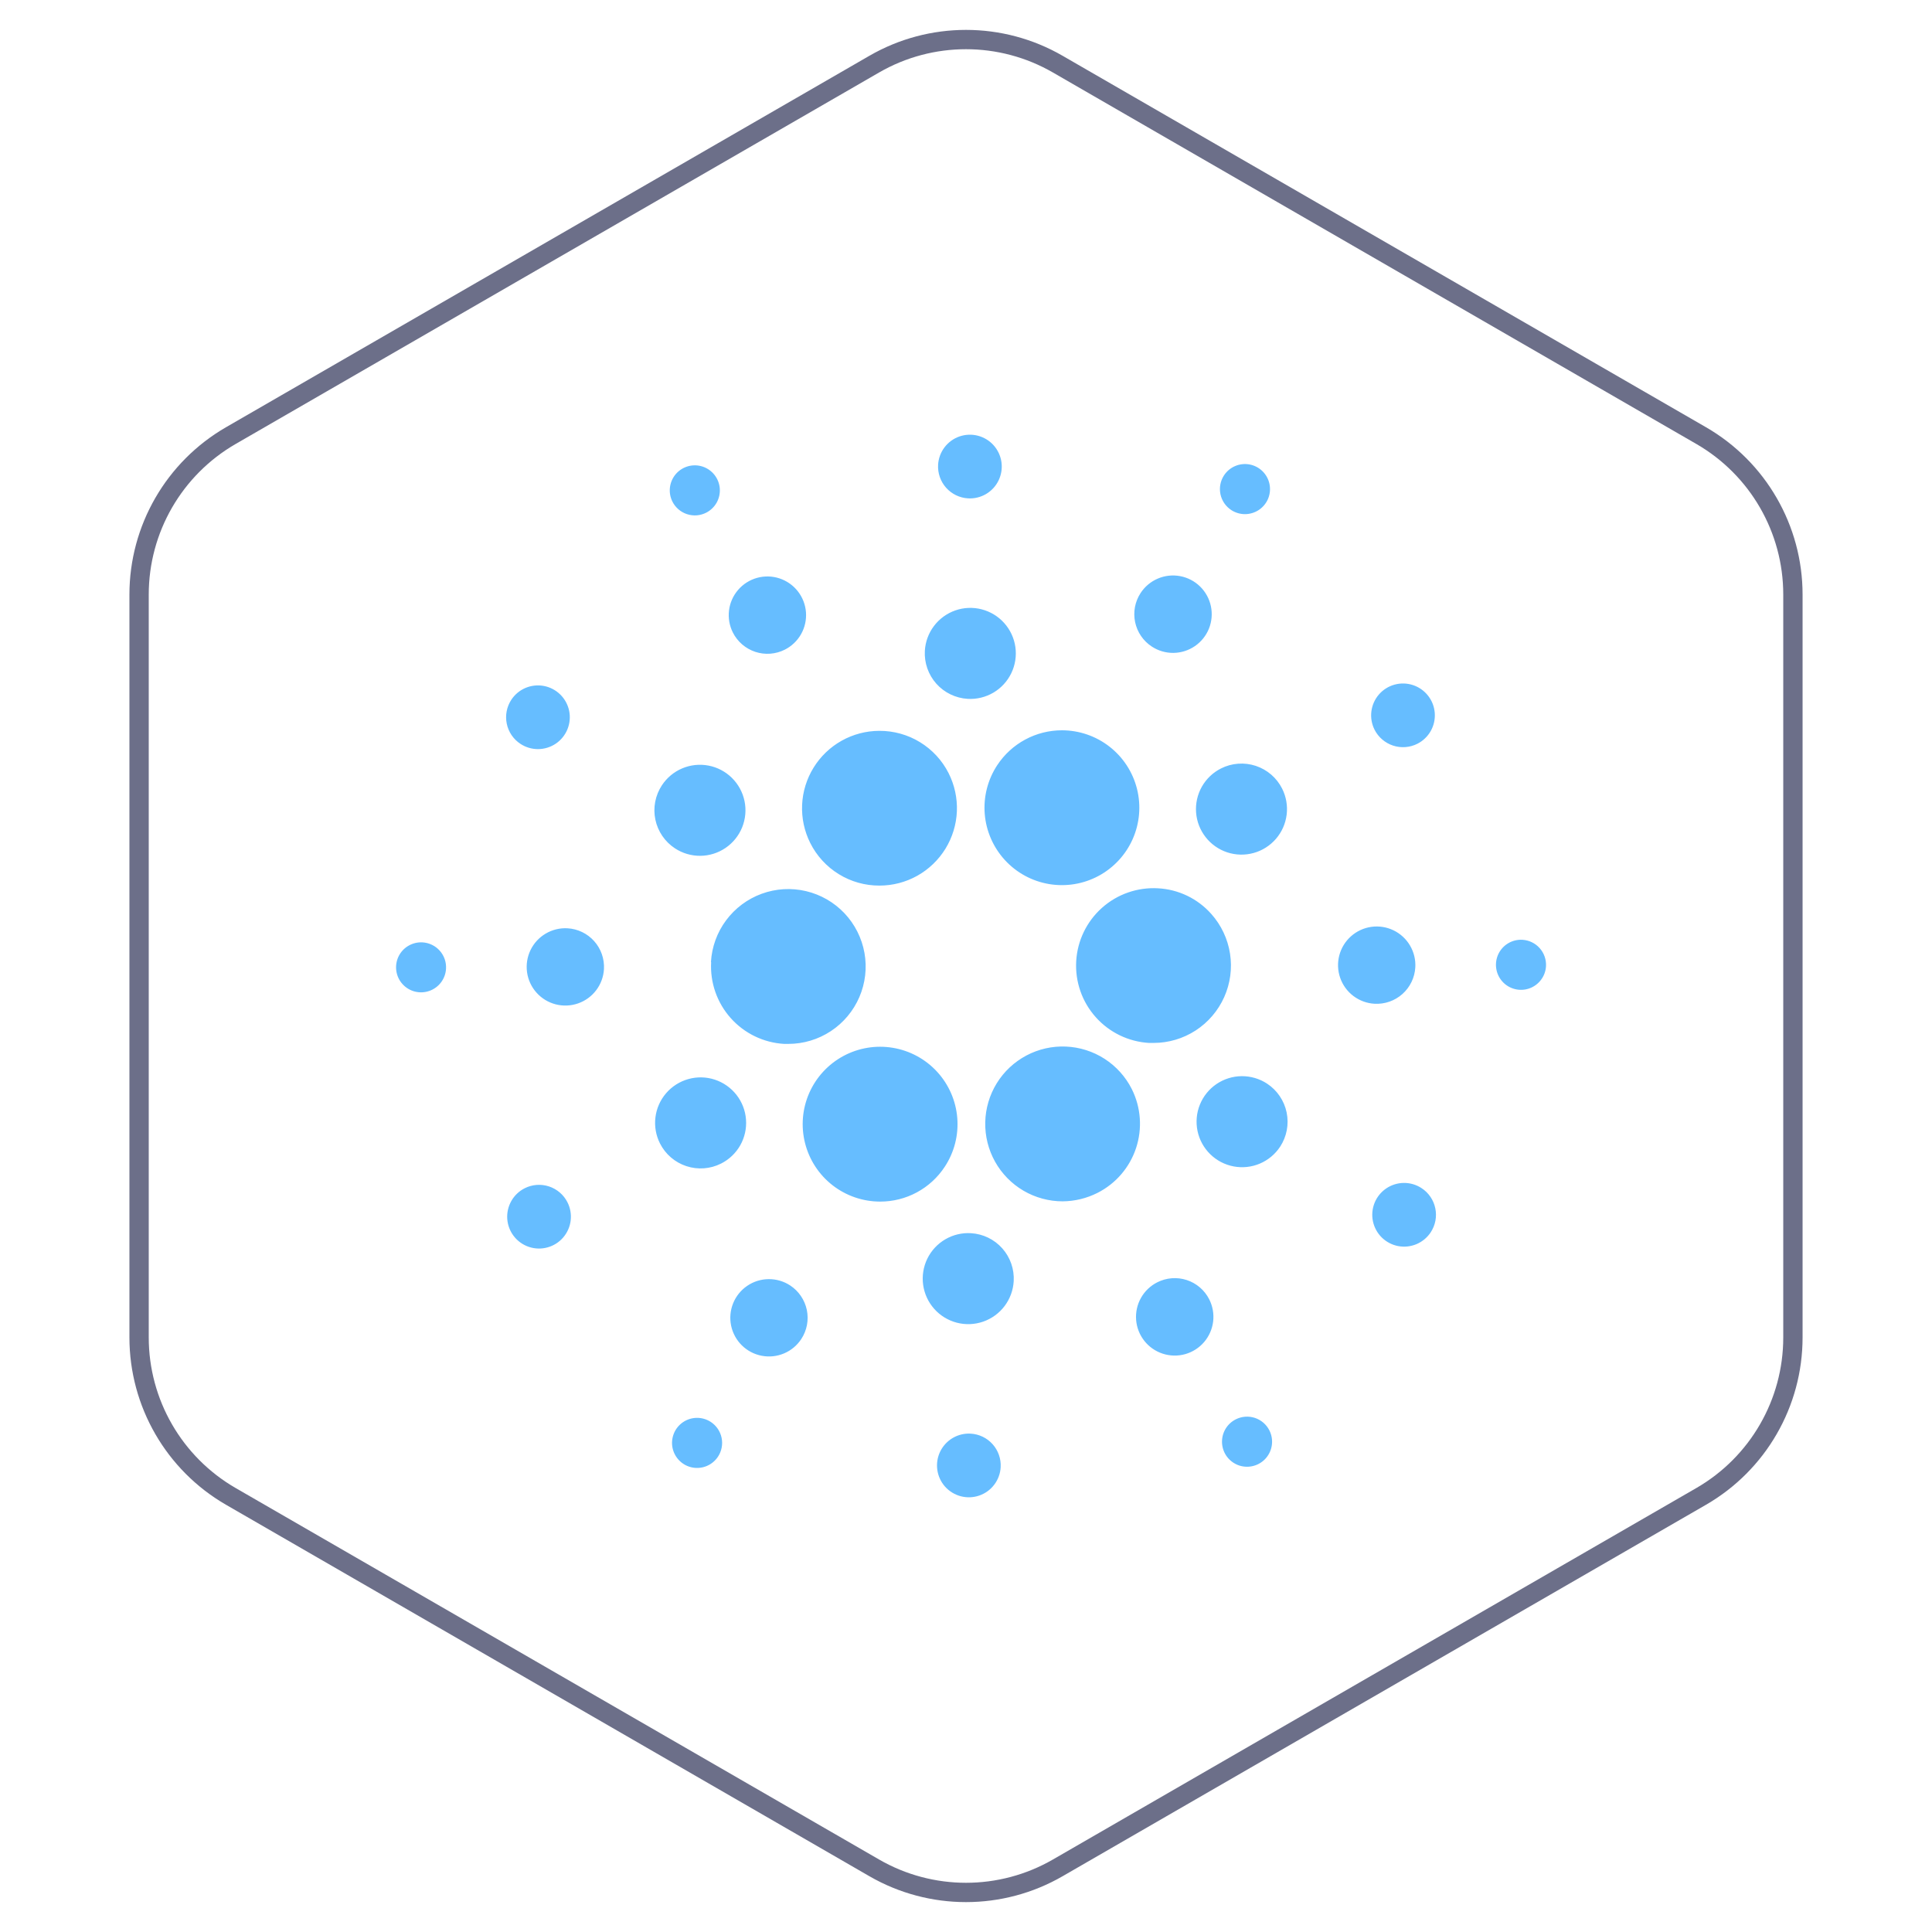 <svg width="100" height="100" viewBox="0 0 100 100" fill="none" xmlns="http://www.w3.org/2000/svg">
<path d="M54.75 3.32L88.051 22.546C90.991 24.243 92.801 27.38 92.801 30.773V69.227C92.801 72.621 90.991 75.757 88.051 77.454L54.75 96.68C51.811 98.377 48.189 98.377 45.25 96.68L11.949 77.454C9.009 75.757 7.199 72.621 7.199 69.227V30.773C7.199 27.38 9.009 24.243 11.949 22.546L45.25 3.32C48.189 1.623 51.811 1.623 54.75 3.32Z" stroke="#6C6F89"/>
<path fill-rule="evenodd" clip-rule="evenodd" d="M50.108 25.795C50.434 25.814 50.758 25.735 51.039 25.57C51.32 25.404 51.546 25.159 51.687 24.865C51.829 24.571 51.88 24.242 51.835 23.919C51.789 23.596 51.649 23.294 51.432 23.051C51.215 22.807 50.93 22.634 50.614 22.552C50.299 22.471 49.966 22.485 49.658 22.592C49.35 22.7 49.081 22.897 48.885 23.157C48.689 23.418 48.574 23.731 48.556 24.056C48.531 24.493 48.681 24.921 48.972 25.247C49.263 25.573 49.672 25.77 50.108 25.795ZM64.451 26.612C64.195 26.614 63.943 26.54 63.729 26.4C63.441 26.211 63.241 25.917 63.17 25.58C63.1 25.244 63.166 24.894 63.354 24.606C63.495 24.391 63.695 24.223 63.931 24.123C64.167 24.022 64.428 23.994 64.68 24.041C64.932 24.089 65.164 24.21 65.347 24.39C65.53 24.57 65.656 24.799 65.708 25.05C65.761 25.302 65.737 25.562 65.642 25.8C65.546 26.038 65.381 26.242 65.169 26.387C64.957 26.531 64.707 26.609 64.451 26.612ZM36.556 26.535C36.783 26.418 36.971 26.237 37.096 26.014C37.22 25.79 37.276 25.535 37.256 25.28C37.236 25.025 37.14 24.782 36.982 24.581C36.824 24.38 36.61 24.23 36.367 24.15C36.124 24.07 35.863 24.065 35.616 24.133C35.37 24.202 35.149 24.341 34.982 24.535C34.815 24.729 34.709 24.968 34.677 25.221C34.645 25.475 34.689 25.733 34.804 25.962C34.881 26.115 34.987 26.251 35.117 26.363C35.247 26.475 35.397 26.56 35.56 26.613C35.723 26.666 35.895 26.687 36.066 26.674C36.236 26.66 36.403 26.613 36.556 26.535ZM37.82 52.694C37.112 51.899 36.748 50.856 36.809 49.793L36.799 49.795C36.843 49.014 37.116 48.263 37.583 47.635C38.05 47.007 38.69 46.529 39.425 46.261C40.161 45.992 40.958 45.945 41.72 46.125C42.482 46.305 43.174 46.704 43.712 47.273C44.249 47.841 44.608 48.555 44.745 49.325C44.882 50.096 44.79 50.89 44.48 51.609C44.171 52.328 43.658 52.94 43.005 53.371C42.352 53.802 41.586 54.032 40.804 54.032H40.585C39.522 53.97 38.528 53.489 37.82 52.694ZM21.137 48.955C21.357 48.825 21.611 48.763 21.866 48.777C22.036 48.786 22.203 48.829 22.356 48.903C22.51 48.976 22.647 49.08 22.76 49.207C22.874 49.334 22.961 49.482 23.017 49.643C23.073 49.803 23.096 49.974 23.086 50.143C23.072 50.399 22.981 50.644 22.827 50.849C22.673 51.053 22.462 51.207 22.22 51.291C21.979 51.375 21.718 51.386 21.47 51.322C21.222 51.258 20.999 51.122 20.829 50.931C20.658 50.74 20.548 50.503 20.513 50.25C20.477 49.996 20.517 49.738 20.628 49.507C20.739 49.277 20.916 49.084 21.137 48.955ZM41.463 32.824C41.268 33.169 40.975 33.448 40.622 33.626C40.387 33.744 40.132 33.815 39.869 33.835C39.607 33.854 39.343 33.822 39.094 33.74C38.844 33.657 38.613 33.526 38.414 33.355C38.215 33.183 38.051 32.974 37.933 32.739C37.755 32.386 37.686 31.987 37.734 31.594C37.782 31.201 37.946 30.832 38.205 30.532C38.463 30.232 38.805 30.016 39.186 29.91C39.568 29.804 39.972 29.814 40.347 29.938C40.723 30.062 41.054 30.295 41.298 30.607C41.541 30.918 41.687 31.296 41.717 31.69C41.746 32.085 41.658 32.48 41.463 32.824ZM26.938 38.502C27.211 38.682 27.53 38.776 27.857 38.774C28.183 38.771 28.501 38.672 28.771 38.489C29.041 38.305 29.25 38.046 29.372 37.744C29.495 37.441 29.525 37.109 29.459 36.79C29.392 36.471 29.233 36.178 29 35.949C28.768 35.721 28.473 35.566 28.152 35.505C27.832 35.444 27.5 35.48 27.2 35.607C26.9 35.734 26.644 35.948 26.465 36.221C26.226 36.586 26.141 37.032 26.23 37.459C26.318 37.887 26.573 38.263 26.938 38.502ZM28.246 48.322C28.587 48.121 28.98 48.026 29.375 48.048C29.905 48.078 30.402 48.318 30.755 48.714C31.109 49.111 31.29 49.631 31.261 50.161C31.238 50.556 31.099 50.936 30.86 51.252C30.622 51.568 30.295 51.806 29.921 51.936C29.548 52.066 29.144 52.083 28.761 51.984C28.378 51.885 28.032 51.674 27.769 51.379C27.505 51.083 27.335 50.717 27.28 50.325C27.225 49.933 27.288 49.533 27.459 49.177C27.631 48.82 27.905 48.523 28.246 48.322ZM27.157 61.504C26.866 61.651 26.625 61.881 26.465 62.165C26.305 62.449 26.232 62.774 26.256 63.099C26.281 63.425 26.401 63.735 26.602 63.992C26.803 64.249 27.076 64.44 27.385 64.542C27.695 64.644 28.028 64.652 28.342 64.564C28.657 64.477 28.938 64.299 29.15 64.052C29.363 63.804 29.498 63.5 29.538 63.176C29.577 62.853 29.52 62.524 29.373 62.233C29.276 62.04 29.141 61.867 28.977 61.726C28.812 61.585 28.622 61.477 28.416 61.409C28.21 61.342 27.993 61.315 27.777 61.331C27.561 61.348 27.35 61.406 27.157 61.504ZM36.25 44.297C35.784 44.301 35.327 44.167 34.937 43.911C34.678 43.742 34.455 43.523 34.281 43.267C34.106 43.011 33.984 42.724 33.921 42.421C33.858 42.118 33.855 41.805 33.913 41.501C33.971 41.197 34.089 40.907 34.259 40.648C34.514 40.259 34.879 39.954 35.308 39.772C35.737 39.59 36.211 39.539 36.669 39.626C37.126 39.713 37.548 39.933 37.88 40.26C38.213 40.587 38.441 41.004 38.536 41.461C38.631 41.917 38.588 42.391 38.414 42.823C38.239 43.255 37.94 43.626 37.555 43.888C37.17 44.15 36.716 44.293 36.25 44.297ZM59.621 33.468C59.952 33.685 60.341 33.798 60.737 33.794C61.133 33.789 61.519 33.667 61.846 33.444C62.173 33.22 62.427 32.904 62.575 32.537C62.722 32.169 62.758 31.766 62.676 31.378C62.595 30.991 62.4 30.636 62.117 30.358C61.834 30.081 61.475 29.894 61.086 29.821C60.696 29.748 60.294 29.791 59.93 29.947C59.565 30.102 59.255 30.362 59.038 30.694C58.894 30.914 58.794 31.161 58.745 31.419C58.697 31.678 58.699 31.944 58.754 32.202C58.808 32.46 58.912 32.704 59.061 32.921C59.21 33.139 59.4 33.325 59.621 33.468ZM59.936 45.978C59.41 45.948 58.884 46.022 58.387 46.195C57.89 46.368 57.432 46.638 57.039 46.988C56.245 47.695 55.765 48.689 55.704 49.75C55.643 50.812 56.006 51.854 56.714 52.647C57.421 53.441 58.415 53.921 59.476 53.982H59.708C60.481 53.982 61.238 53.758 61.887 53.337C62.535 52.916 63.048 52.317 63.364 51.611C63.68 50.905 63.785 50.123 63.666 49.359C63.547 48.595 63.21 47.882 62.695 47.305C62.346 46.912 61.923 46.592 61.449 46.364C60.975 46.137 60.461 46.005 59.936 45.978ZM43.415 45.246C42.782 44.856 42.271 44.298 41.938 43.633C41.632 43.022 41.487 42.344 41.517 41.661C41.547 40.979 41.751 40.315 42.11 39.734C42.468 39.152 42.969 38.672 43.566 38.338C44.162 38.005 44.833 37.829 45.516 37.828C46.258 37.825 46.986 38.028 47.618 38.414C48.251 38.801 48.764 39.356 49.099 40.018C49.408 40.629 49.556 41.31 49.528 41.994C49.499 42.679 49.296 43.345 48.937 43.929C48.578 44.512 48.076 44.994 47.478 45.329C46.88 45.663 46.206 45.839 45.521 45.838C44.777 45.841 44.048 45.636 43.415 45.246ZM73.362 38.498C73.653 38.351 73.894 38.121 74.054 37.838C74.215 37.554 74.287 37.229 74.263 36.904C74.239 36.578 74.119 36.268 73.918 36.011C73.717 35.754 73.445 35.562 73.135 35.46C72.826 35.358 72.493 35.35 72.179 35.437C71.865 35.524 71.583 35.702 71.37 35.949C71.157 36.196 71.022 36.5 70.982 36.824C70.942 37.147 70.999 37.475 71.145 37.767C71.343 38.157 71.687 38.454 72.102 38.591C72.518 38.728 72.971 38.695 73.362 38.498ZM62.208 40.718C62.438 40.313 62.783 39.984 63.199 39.775C63.475 39.635 63.776 39.552 64.085 39.529C64.394 39.506 64.704 39.544 64.998 39.641C65.291 39.738 65.563 39.892 65.798 40.094C66.032 40.296 66.224 40.543 66.363 40.819C66.573 41.236 66.654 41.705 66.597 42.167C66.54 42.63 66.348 43.065 66.043 43.418C65.739 43.771 65.337 44.026 64.888 44.15C64.439 44.274 63.963 44.263 63.52 44.117C63.078 43.971 62.688 43.697 62.402 43.329C62.115 42.962 61.943 42.518 61.909 42.053C61.875 41.588 61.979 41.124 62.208 40.718ZM51.42 35.85C51.018 36.086 50.556 36.199 50.091 36.173C49.467 36.137 48.882 35.855 48.465 35.389C48.049 34.922 47.835 34.309 47.87 33.685C47.897 33.22 48.061 32.773 48.342 32.401C48.622 32.029 49.007 31.749 49.447 31.595C49.886 31.442 50.362 31.422 50.813 31.539C51.264 31.656 51.67 31.903 51.98 32.251C52.291 32.599 52.491 33.03 52.556 33.492C52.621 33.953 52.547 34.423 52.345 34.843C52.143 35.263 51.821 35.613 51.42 35.85ZM37.324 60.225C37.74 60.015 38.085 59.687 38.315 59.281C38.544 58.876 38.648 58.411 38.613 57.946C38.579 57.481 38.407 57.037 38.12 56.67C37.833 56.303 37.443 56.029 37.001 55.883C36.558 55.737 36.082 55.726 35.633 55.851C35.184 55.976 34.782 56.231 34.478 56.584C34.174 56.937 33.981 57.373 33.925 57.835C33.868 58.298 33.95 58.767 34.16 59.183C34.441 59.741 34.933 60.164 35.526 60.359C36.12 60.555 36.766 60.507 37.324 60.225ZM50.97 42.132C50.898 41.244 51.124 40.356 51.613 39.611C51.978 39.054 52.476 38.597 53.062 38.281C53.648 37.964 54.304 37.799 54.969 37.8C55.861 37.801 56.727 38.099 57.43 38.648C58.133 39.196 58.633 39.964 58.85 40.828C59.068 41.693 58.991 42.605 58.632 43.421C58.273 44.237 57.652 44.91 56.867 45.334C56.082 45.757 55.179 45.907 54.3 45.759C53.42 45.611 52.615 45.174 52.013 44.517C51.41 43.86 51.043 43.021 50.97 42.132ZM58.581 56.369C58.26 55.732 57.774 55.193 57.175 54.806C56.576 54.42 55.885 54.2 55.172 54.17C54.46 54.139 53.752 54.3 53.123 54.634C52.493 54.969 51.964 55.465 51.59 56.072C51.216 56.68 51.011 57.376 50.996 58.089C50.981 58.801 51.156 59.505 51.504 60.128C51.852 60.75 52.359 61.269 52.974 61.63C53.589 61.99 54.289 62.181 55.002 62.181C55.63 62.176 56.247 62.026 56.807 61.743C57.753 61.264 58.471 60.429 58.803 59.422C59.136 58.415 59.056 57.317 58.581 56.369ZM64.271 55.702C64.737 55.699 65.194 55.833 65.584 56.089C66.105 56.432 66.469 56.969 66.596 57.58C66.723 58.192 66.602 58.829 66.26 59.352C66.004 59.741 65.639 60.046 65.21 60.228C64.781 60.41 64.307 60.46 63.85 60.373C63.392 60.286 62.97 60.065 62.638 59.738C62.306 59.411 62.078 58.993 61.983 58.537C61.889 58.081 61.931 57.606 62.106 57.175C62.281 56.742 62.58 56.372 62.965 56.11C63.351 55.848 63.805 55.706 64.271 55.702ZM73.256 50.069C73.279 49.674 73.183 49.281 72.982 48.94C72.781 48.599 72.484 48.325 72.127 48.153C71.771 47.981 71.371 47.919 70.98 47.974C70.588 48.029 70.221 48.199 69.926 48.463C69.63 48.726 69.42 49.071 69.32 49.455C69.221 49.838 69.238 50.242 69.368 50.615C69.499 50.989 69.737 51.316 70.053 51.554C70.369 51.792 70.748 51.932 71.143 51.954C71.673 51.984 72.194 51.803 72.59 51.449C72.986 51.096 73.226 50.599 73.256 50.069ZM78.069 48.82C78.29 48.69 78.545 48.629 78.801 48.643C79.144 48.664 79.465 48.819 79.694 49.076C79.922 49.332 80.04 49.669 80.021 50.012C80.006 50.268 79.916 50.514 79.761 50.718C79.607 50.923 79.395 51.077 79.153 51.162C78.911 51.246 78.649 51.257 78.401 51.192C78.153 51.128 77.929 50.992 77.759 50.8C77.588 50.609 77.478 50.371 77.443 50.117C77.407 49.863 77.448 49.604 77.559 49.373C77.671 49.143 77.848 48.95 78.069 48.82ZM73.58 61.498C73.308 61.319 72.988 61.225 72.662 61.228C72.336 61.231 72.018 61.331 71.749 61.514C71.479 61.698 71.27 61.957 71.148 62.259C71.026 62.562 70.996 62.894 71.063 63.213C71.129 63.532 71.289 63.824 71.521 64.053C71.754 64.281 72.049 64.436 72.369 64.497C72.689 64.558 73.021 64.522 73.321 64.395C73.621 64.267 73.877 64.054 74.056 63.781C74.174 63.6 74.256 63.398 74.297 63.185C74.337 62.972 74.335 62.753 74.291 62.541C74.247 62.329 74.162 62.127 74.04 61.949C73.918 61.769 73.762 61.616 73.58 61.498ZM36.07 73.388C36.326 73.386 36.578 73.46 36.792 73.6C36.934 73.694 37.057 73.814 37.153 73.955C37.248 74.096 37.316 74.254 37.35 74.421C37.385 74.588 37.386 74.76 37.354 74.927C37.322 75.094 37.258 75.254 37.164 75.396C37.023 75.61 36.822 75.778 36.586 75.878C36.35 75.978 36.09 76.006 35.838 75.958C35.586 75.91 35.354 75.788 35.172 75.608C34.989 75.428 34.864 75.198 34.811 74.948C34.759 74.696 34.783 74.436 34.879 74.198C34.975 73.96 35.14 73.757 35.352 73.612C35.564 73.468 35.814 73.39 36.07 73.388ZM63.963 73.465C63.734 73.58 63.544 73.761 63.418 73.984C63.292 74.207 63.235 74.463 63.254 74.719C63.273 74.974 63.367 75.219 63.525 75.421C63.683 75.623 63.897 75.773 64.141 75.854C64.384 75.934 64.646 75.94 64.893 75.871C65.14 75.803 65.362 75.663 65.529 75.468C65.696 75.274 65.802 75.034 65.833 74.78C65.864 74.525 65.819 74.267 65.704 74.038C65.627 73.886 65.522 73.751 65.393 73.639C65.264 73.528 65.114 73.444 64.953 73.39C64.791 73.337 64.62 73.316 64.45 73.329C64.281 73.342 64.115 73.388 63.963 73.465ZM49.548 57.861C49.621 58.749 49.395 59.637 48.906 60.383C48.542 60.941 48.045 61.399 47.459 61.715C46.873 62.032 46.217 62.196 45.551 62.194C44.66 62.193 43.794 61.895 43.09 61.347C42.387 60.799 41.887 60.032 41.669 59.167C41.45 58.302 41.527 57.389 41.886 56.573C42.245 55.757 42.866 55.084 43.651 54.66C44.435 54.237 45.339 54.087 46.218 54.235C47.098 54.382 47.903 54.819 48.506 55.476C49.109 56.133 49.476 56.972 49.548 57.861ZM40.898 66.534C40.567 66.317 40.179 66.204 39.783 66.208C39.387 66.211 39.002 66.332 38.675 66.555C38.348 66.778 38.094 67.093 37.946 67.46C37.798 67.827 37.762 68.23 37.843 68.618C37.924 69.005 38.118 69.36 38.4 69.637C38.682 69.914 39.041 70.102 39.429 70.175C39.818 70.249 40.22 70.206 40.585 70.051C40.949 69.897 41.259 69.637 41.476 69.306C41.767 68.862 41.869 68.32 41.761 67.801C41.652 67.281 41.342 66.825 40.898 66.534ZM49.312 74.43C49.593 74.265 49.916 74.186 50.242 74.205C50.458 74.217 50.67 74.272 50.865 74.366C51.06 74.46 51.235 74.592 51.379 74.754C51.523 74.915 51.634 75.104 51.705 75.308C51.776 75.513 51.807 75.729 51.794 75.946C51.776 76.271 51.661 76.584 51.464 76.844C51.268 77.105 50.999 77.301 50.691 77.408C50.383 77.515 50.05 77.529 49.734 77.447C49.419 77.365 49.135 77.192 48.917 76.949C48.7 76.705 48.56 76.403 48.515 76.08C48.47 75.757 48.521 75.428 48.663 75.134C48.805 74.841 49.031 74.596 49.312 74.43ZM50.259 63.83C49.794 63.801 49.33 63.912 48.928 64.147C48.525 64.382 48.201 64.732 47.997 65.151C47.793 65.571 47.718 66.042 47.782 66.504C47.846 66.966 48.045 67.398 48.355 67.747C48.665 68.096 49.072 68.344 49.523 68.462C49.974 68.579 50.451 68.56 50.891 68.407C51.331 68.253 51.717 67.973 51.998 67.6C52.278 67.228 52.442 66.781 52.469 66.315C52.505 65.693 52.292 65.081 51.878 64.615C51.464 64.149 50.882 63.867 50.259 63.83ZM59.056 67.18C59.25 66.834 59.543 66.553 59.896 66.374C60.131 66.255 60.386 66.183 60.648 66.162C60.91 66.141 61.174 66.173 61.424 66.254C61.674 66.335 61.905 66.465 62.105 66.636C62.305 66.807 62.469 67.016 62.588 67.25C62.768 67.603 62.839 68.002 62.793 68.396C62.746 68.789 62.584 69.16 62.327 69.462C62.069 69.764 61.728 69.982 61.346 70.09C60.965 70.197 60.56 70.189 60.183 70.066C59.806 69.944 59.474 69.712 59.228 69.4C58.983 69.089 58.836 68.711 58.805 68.316C58.775 67.921 58.862 67.525 59.056 67.18Z" fill="#66BDFF"/>
</svg>
